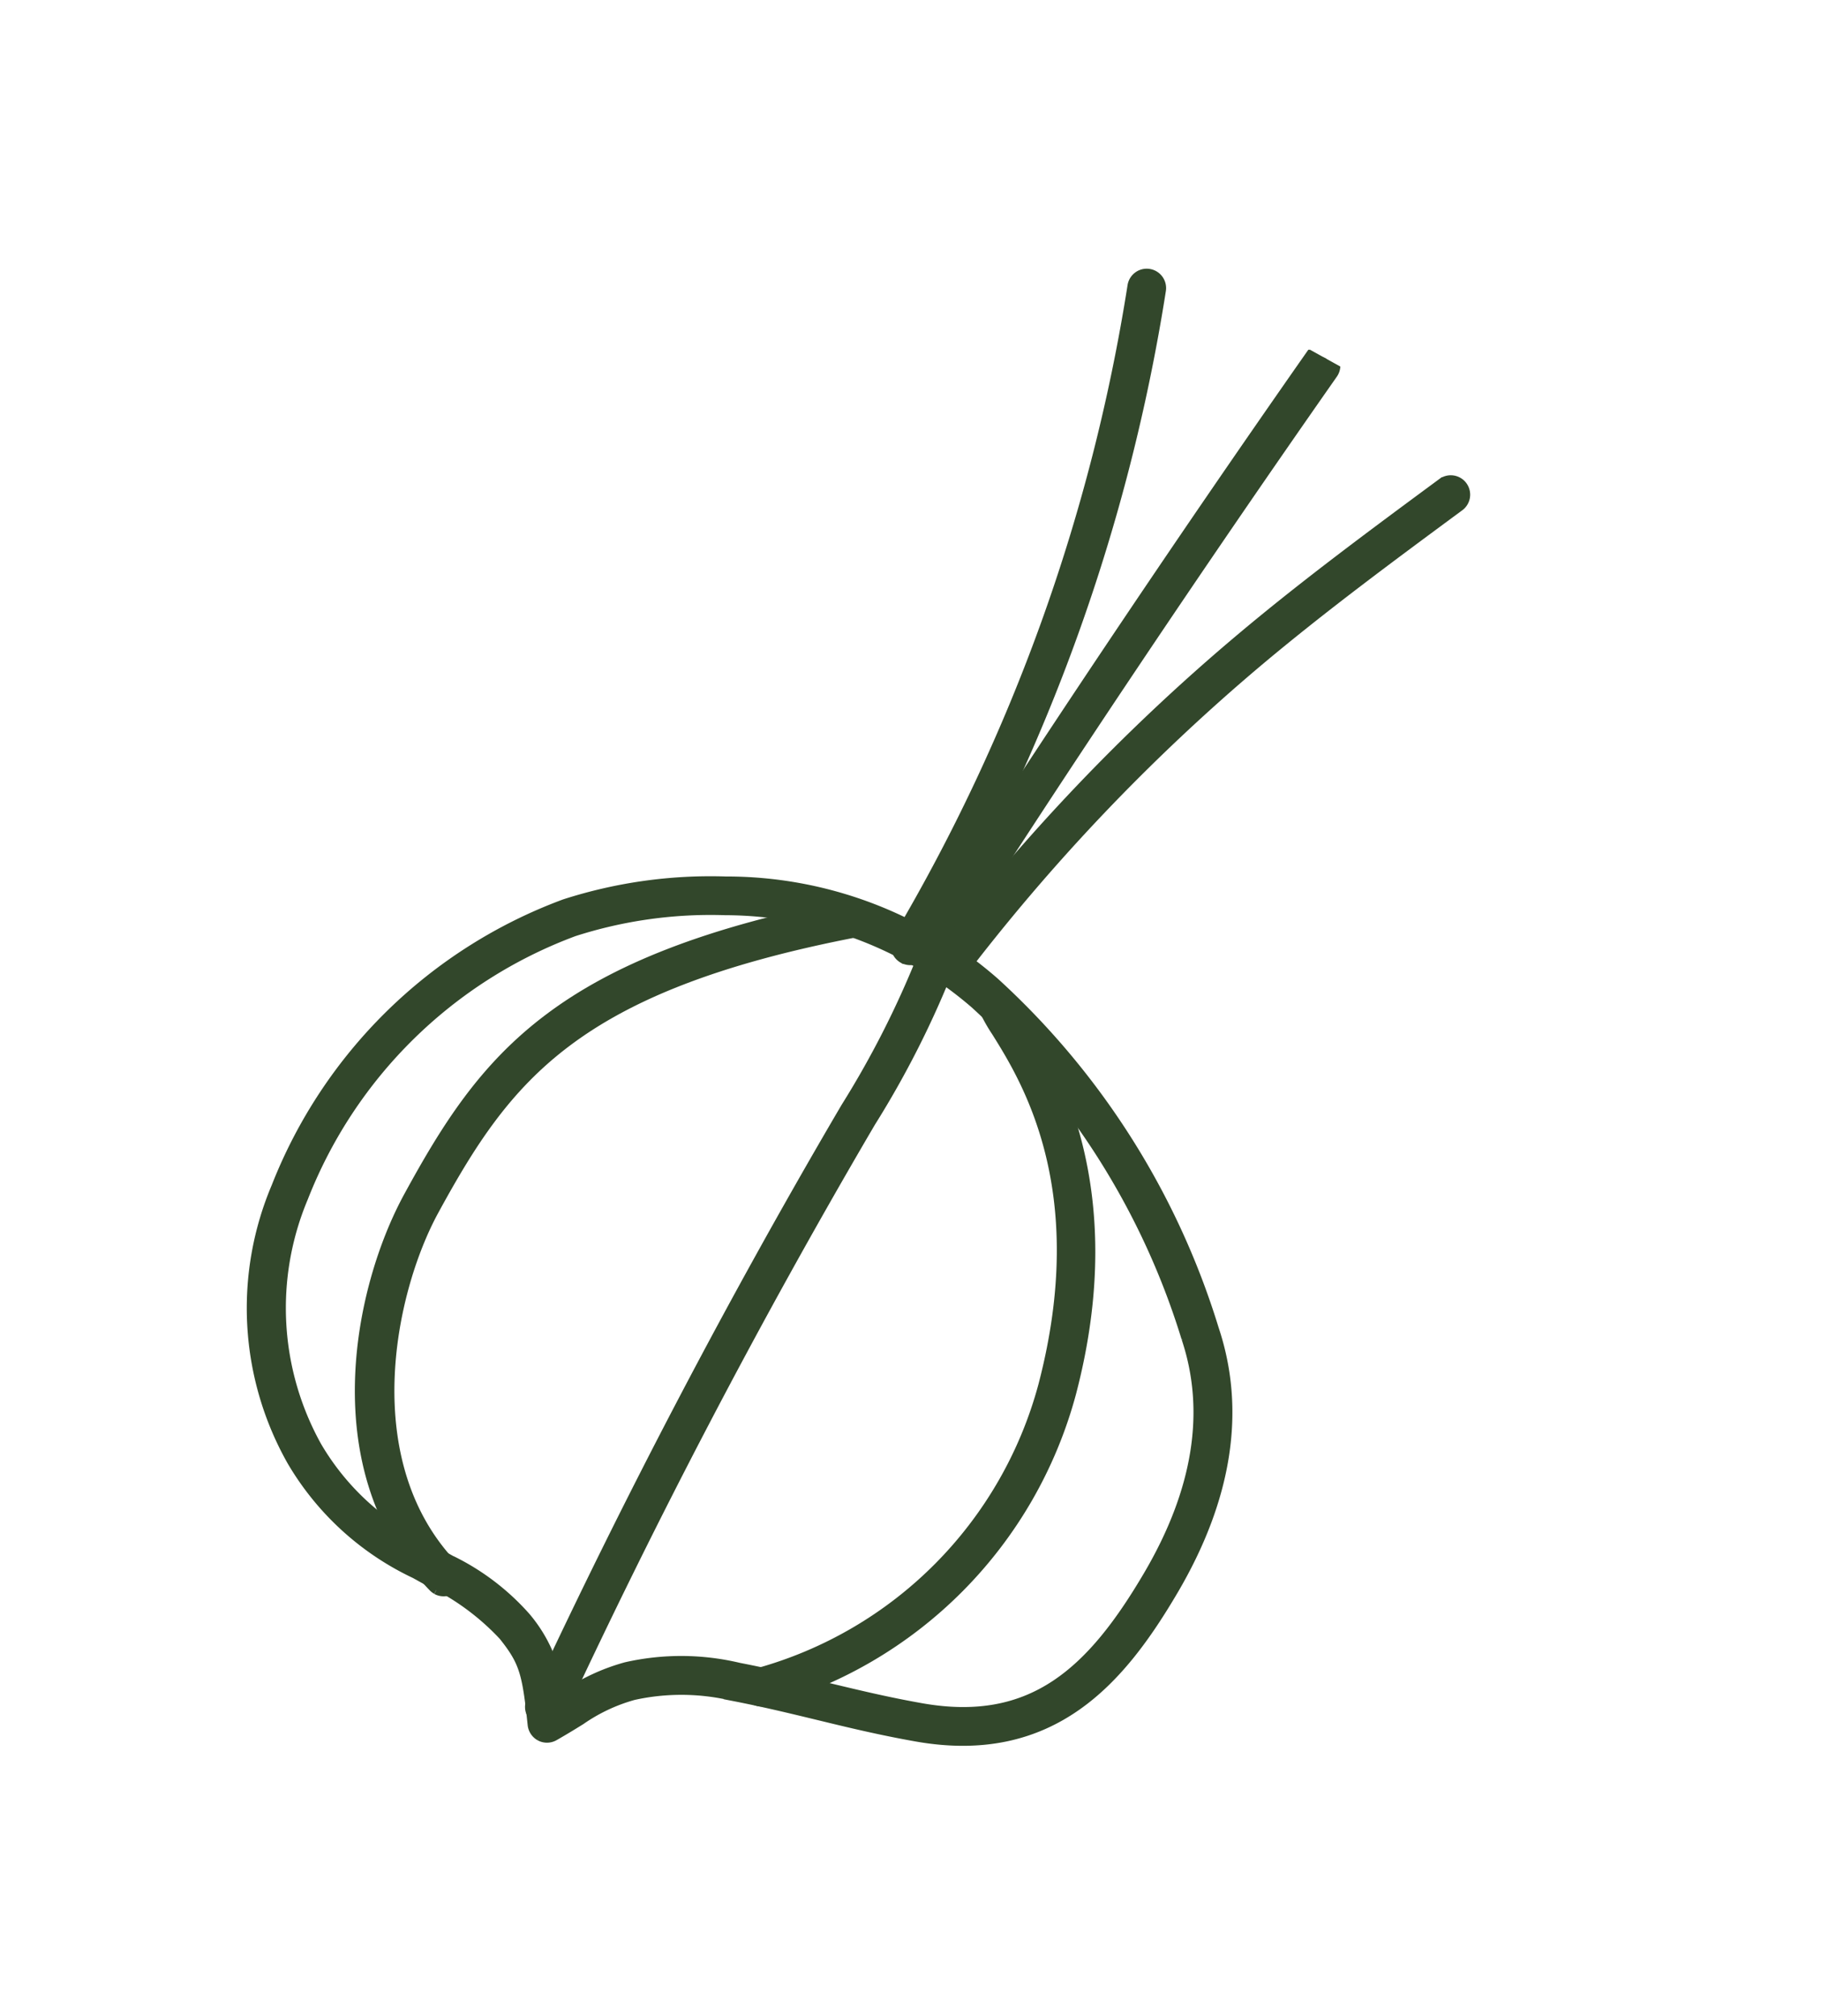 <svg xmlns="http://www.w3.org/2000/svg" xmlns:xlink="http://www.w3.org/1999/xlink" width="83.58" height="92.5" viewBox="0 0 83.58 92.5">
  <defs>
    <clipPath id="clip-path">
      <rect id="Rectángulo_54" data-name="Rectángulo 54" width="53.321" height="76.204" fill="none" stroke="#32472b" stroke-width="1"/>
    </clipPath>
  </defs>
  <g id="Grupo_215" data-name="Grupo 215" transform="matrix(0.875, 0.485, -0.485, 0.875, 1882.051, -6577.328)">
    <g id="Grupo_210" data-name="Grupo 210" transform="translate(1574.985 6647.187)">
      <g id="Grupo_209" data-name="Grupo 209" transform="translate(0)" clip-path="url(#clip-path)">
        <path id="Trazado_876" data-name="Trazado 876" d="M22.716,467.062a.4.4,0,0,1-.32-.166c-1.384-1.976-1.786-2.419-3.284-3.032a11.628,11.628,0,0,0-4.416-.539l-.583,0h-.024a12.7,12.7,0,0,1-7.3-1.738A13.968,13.968,0,0,1,.2,451.141,22.392,22.392,0,0,1,5.411,433.6a21.552,21.552,0,0,1,5.882-4.433,18.394,18.394,0,0,1,12.871-1.9,35.406,35.406,0,0,1,16.352,8.949c2.842,2.6,4.22,6.361,4.1,11.169-.12,4.708-1.035,9.34-6.871,11.346-1.6.55-3.035.944-4.424,1.325-1.2.331-2.446.673-3.815,1.118a10.478,10.478,0,0,0-4.13,2.241,8.245,8.245,0,0,0-1.626,2.248c-.19.34-.411.733-.7,1.209a.39.39,0,0,1-.321.19h-.016m-7.435-4.518a10.755,10.755,0,0,1,4.127.6,6.326,6.326,0,0,1,3.277,2.811c.143-.247.268-.469.381-.673a8.994,8.994,0,0,1,1.761-2.422,11.16,11.16,0,0,1,4.437-2.425c1.386-.452,2.638-.8,3.85-1.128,1.441-.4,2.8-.771,4.377-1.312,5.085-1.749,6.214-5.513,6.344-10.629.115-4.572-1.177-8.129-3.846-10.574a34.7,34.7,0,0,0-16.017-8.769,17.861,17.861,0,0,0-12.321,1.834,20.751,20.751,0,0,0-5.668,4.272,21.575,21.575,0,0,0-5.009,16.9,13.338,13.338,0,0,0,6.212,9.891,11.882,11.882,0,0,0,6.9,1.628h.026l.579,0c.195,0,.391,0,.588,0" transform="translate(4.466 -394.599)" fill="#32472b" stroke="#32472b" stroke-width="1"/>
        <path id="Trazado_877" data-name="Trazado 877" d="M197.3,42.625h-.012a.389.389,0,0,1-.377-.4,84.784,84.784,0,0,0-5.111-31.5.389.389,0,1,1,.731-.268,85.55,85.55,0,0,1,5.16,31.788.391.391,0,0,1-.39.378" transform="translate(-172.832 -9.432)" fill="#32472b" stroke="#32472b" stroke-width="1"/>
        <path id="Trazado_878" data-name="Trazado 878" d="M271.781,32.909a.13.13,0,0,1-.024,0,.388.388,0,0,1-.364-.413c.682-10.7,1.595-21.519,2.711-32.146A.4.4,0,0,1,274.533,0a.392.392,0,0,1,.347.429c-1.116,10.615-2.029,21.42-2.711,32.112a.39.39,0,0,1-.389.366" transform="translate(-246.445 0)" fill="#32472b" stroke="#32472b" stroke-width="1"/>
        <path id="Trazado_879" data-name="Trazado 879" d="M286.476,61.453a.379.379,0,0,1-.057,0,.388.388,0,0,1-.329-.441,91.52,91.52,0,0,1,5.065-19.48c1.4-3.668,3.049-7.269,4.64-10.749a.39.39,0,1,1,.709.323c-1.587,3.471-3.228,7.059-4.622,10.7a90.814,90.814,0,0,0-5.022,19.316.389.389,0,0,1-.385.333" transform="translate(-260.03 -28.244)" fill="#32472b" stroke="#32472b" stroke-width="1"/>
        <path id="Trazado_880" data-name="Trazado 880" d="M274.168,463.794h-.134a.39.39,0,0,1-.276-.666c-.694-9.945-.931-20.028-.7-29.973l.012-.492a43.583,43.583,0,0,0-.272-7.715.384.384,0,0,1-.172-.033.477.477,0,0,1-.245-.632.557.557,0,0,1,.7-.328.8.8,0,0,1,.454.67,43.232,43.232,0,0,1,.314,8.056l-.012.492c-.23,10.021.012,20.183.721,30.2a.386.386,0,0,1-.1.294.4.4,0,0,1-.285.123" transform="translate(-247.319 -391.931)" fill="#32472b" stroke="#32472b" stroke-width="1"/>
        <path id="Trazado_881" data-name="Trazado 881" d="M330.467,468.963a.39.39,0,0,1-.277-.664,19.01,19.01,0,0,0,5.149-18.138c-2.329-9.15-7.636-12.1-9.9-13.354a7.064,7.064,0,0,1-.851-.515.389.389,0,1,1,.481-.612,7.453,7.453,0,0,0,.748.444c2.152,1.2,7.867,4.37,10.28,13.845a19.78,19.78,0,0,1-5.35,18.878.386.386,0,0,1-.278.116" transform="translate(-295.486 -402.723)" fill="#32472b" stroke="#32472b" stroke-width="1"/>
        <path id="Trazado_882" data-name="Trazado 882" d="M85.382,467.56a.4.4,0,0,1-.112-.017c-6.9-2.093-9.448-10.038-9.479-14.865-.046-7.234.706-12.63,11.164-21.371a.389.389,0,0,1,.5.6c-10.195,8.524-10.928,13.757-10.884,20.768.029,4.422,2.476,12.168,8.925,14.125a.39.39,0,0,1-.112.763" transform="translate(-65.603 -398.673)" fill="#32472b" stroke="#32472b" stroke-width="1"/>
      </g>
    </g>
  </g>
</svg>
